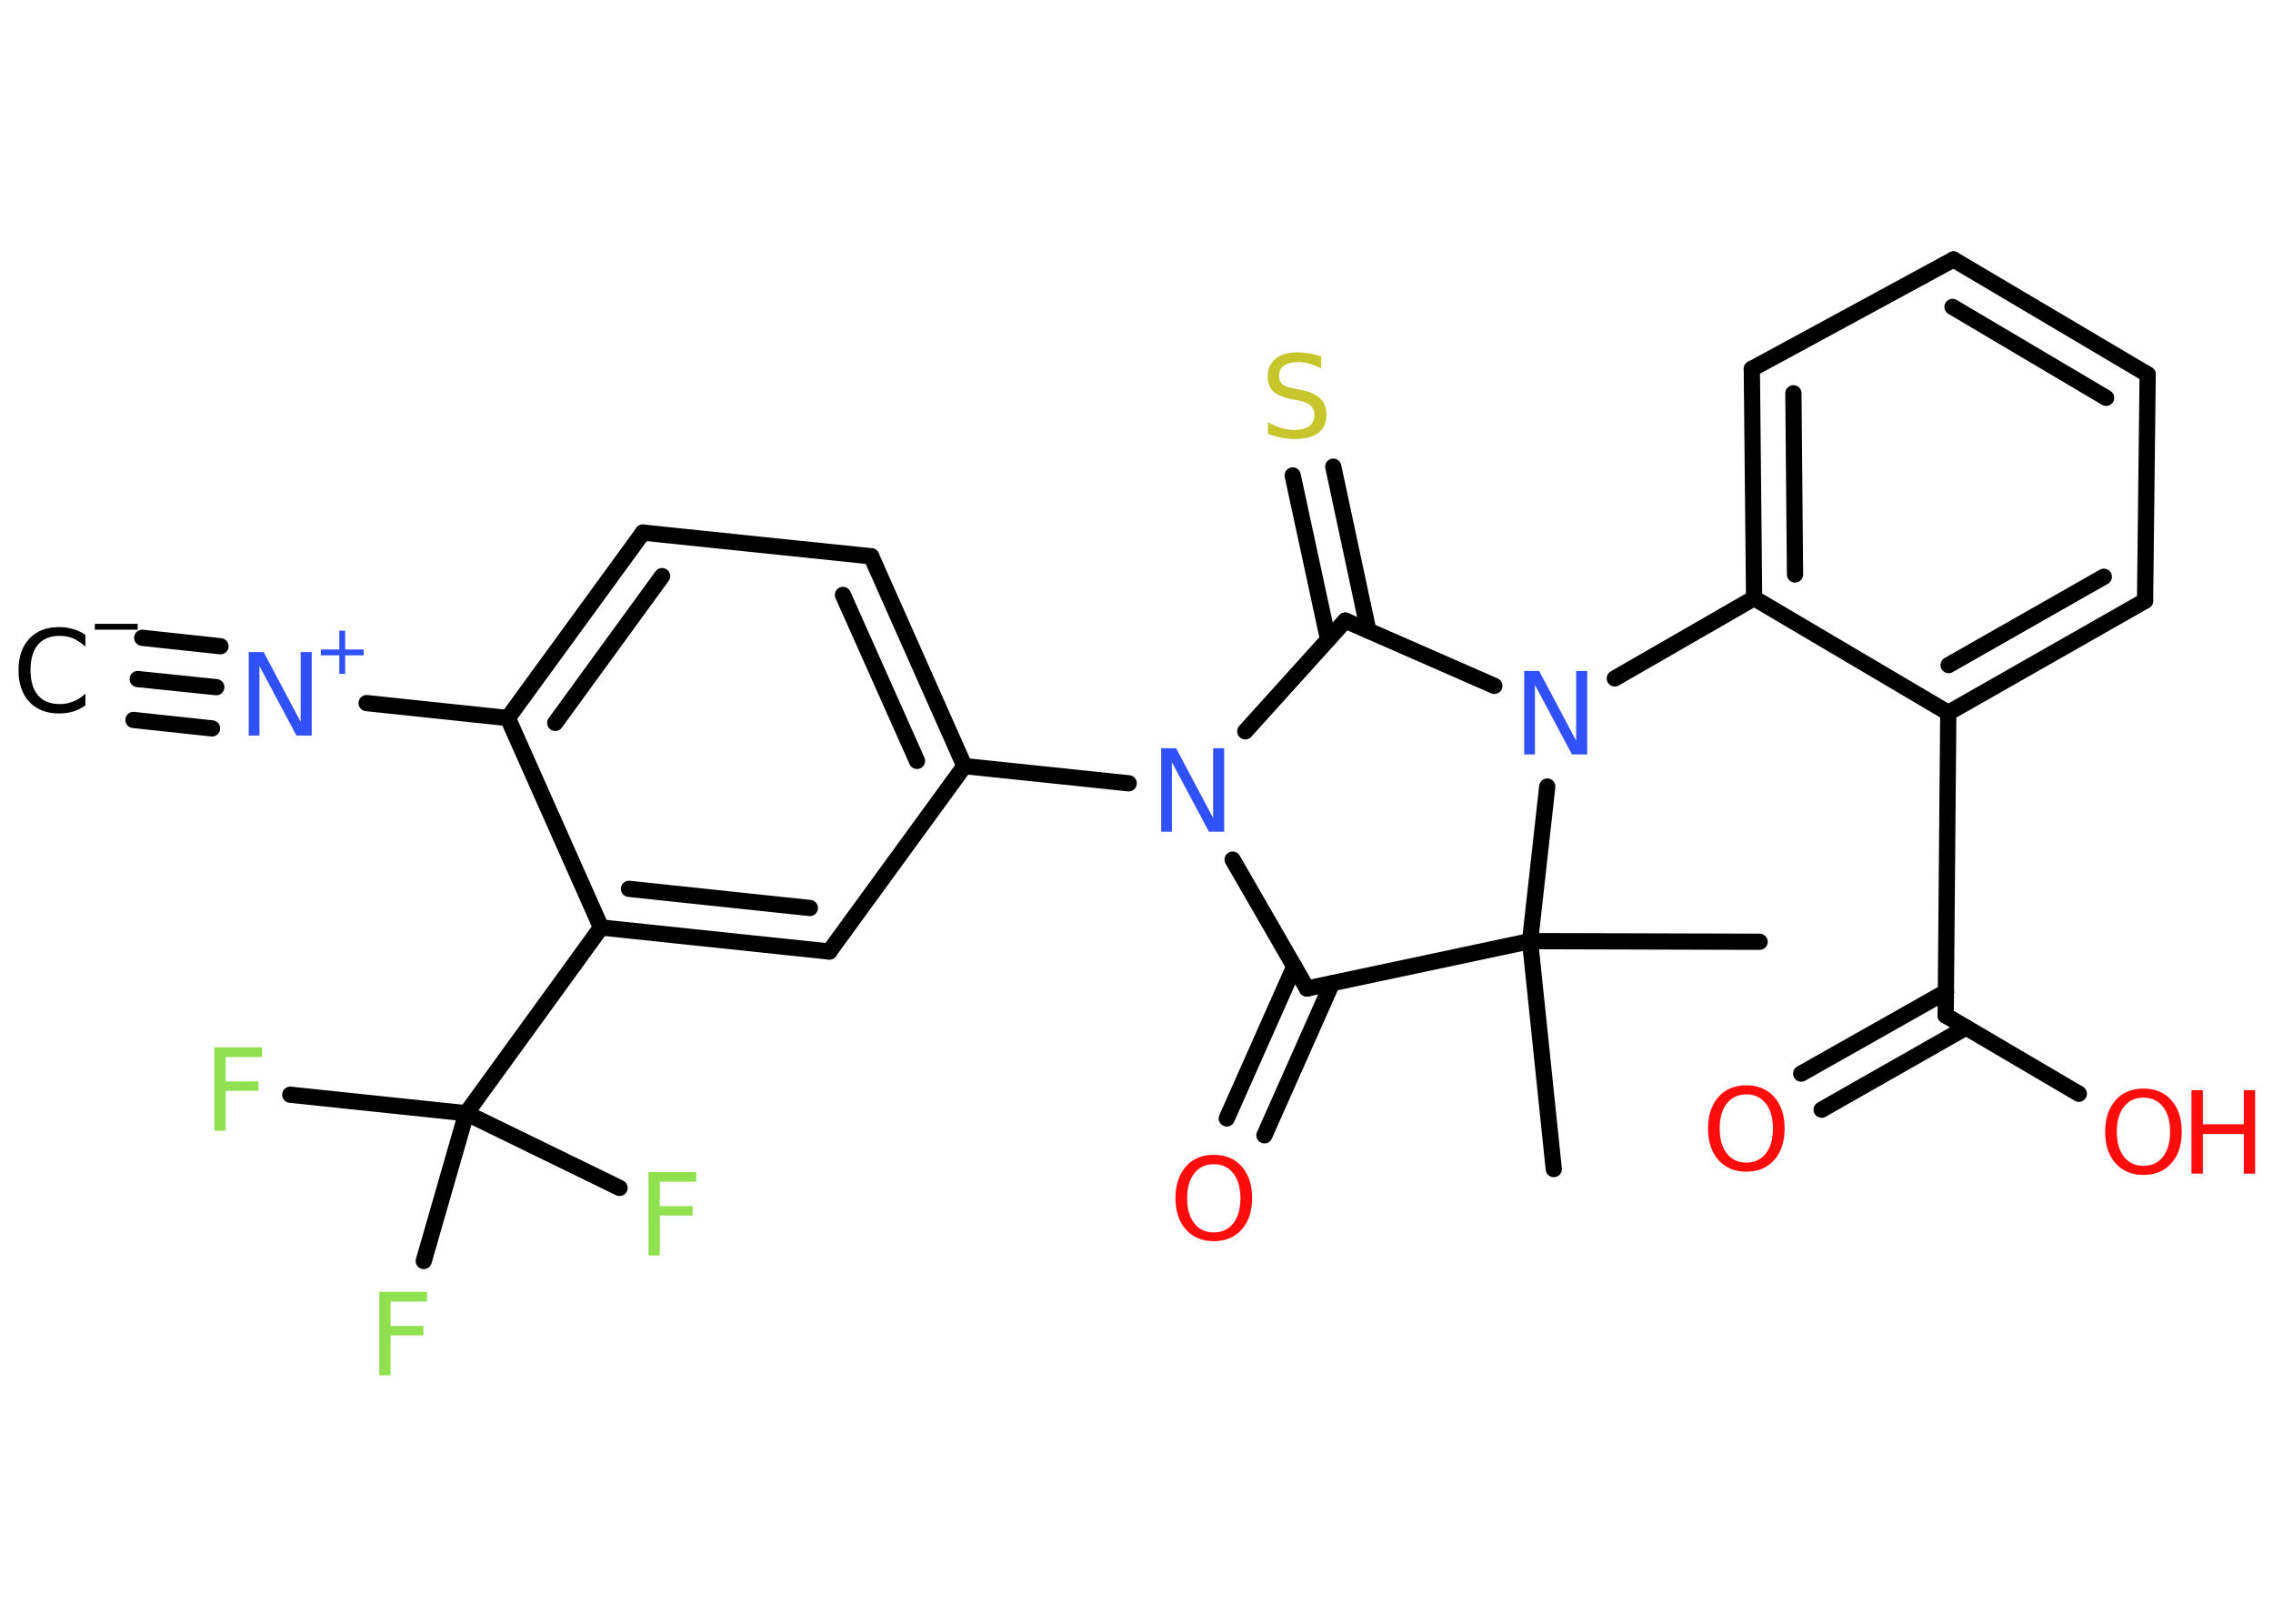 <?xml version='1.0' encoding='UTF-8'?>
<!DOCTYPE svg PUBLIC "-//W3C//DTD SVG 1.1//EN" "http://www.w3.org/Graphics/SVG/1.1/DTD/svg11.dtd">
<svg version='1.2' xmlns='http://www.w3.org/2000/svg' xmlns:xlink='http://www.w3.org/1999/xlink' width='70.0mm' height='50.0mm' viewBox='0 0 70.0 50.0'>
  <desc>Generated by the Chemistry Development Kit (http://github.com/cdk)</desc>
  <g stroke-linecap='round' stroke-linejoin='round' stroke='#000000' stroke-width='.5' fill='#FF0D0D'>
    <rect x='.0' y='.0' width='70.0' height='50.0' fill='#FFFFFF' stroke='none'/>
    <g id='mol1' class='mol'>
      <g id='mol1bnd1' class='bond'>
        <line x1='4.24' y1='20.91' x2='6.66' y2='21.16'/>
        <line x1='4.38' y1='19.64' x2='6.79' y2='19.9'/>
        <line x1='4.11' y1='22.17' x2='6.53' y2='22.43'/>
      </g>
      <line id='mol1bnd2' class='bond' x1='11.29' y1='21.65' x2='15.64' y2='22.11'/>
      <g id='mol1bnd3' class='bond'>
        <line x1='19.8' y1='16.4' x2='15.64' y2='22.11'/>
        <line x1='20.39' y1='17.74' x2='17.1' y2='22.26'/>
      </g>
      <line id='mol1bnd4' class='bond' x1='19.8' y1='16.4' x2='26.83' y2='17.13'/>
      <g id='mol1bnd5' class='bond'>
        <line x1='29.7' y1='23.59' x2='26.83' y2='17.13'/>
        <line x1='28.24' y1='23.43' x2='25.96' y2='18.32'/>
      </g>
      <line id='mol1bnd6' class='bond' x1='29.7' y1='23.59' x2='34.76' y2='24.12'/>
      <line id='mol1bnd7' class='bond' x1='37.96' y1='26.47' x2='40.25' y2='30.44'/>
      <g id='mol1bnd8' class='bond'>
        <line x1='41.02' y1='30.28' x2='38.94' y2='34.96'/>
        <line x1='39.86' y1='29.76' x2='37.78' y2='34.44'/>
      </g>
      <line id='mol1bnd9' class='bond' x1='40.25' y1='30.44' x2='47.12' y2='28.98'/>
      <line id='mol1bnd10' class='bond' x1='47.12' y1='28.98' x2='47.85' y2='36.0'/>
      <line id='mol1bnd11' class='bond' x1='47.12' y1='28.98' x2='54.19' y2='29.0'/>
      <line id='mol1bnd12' class='bond' x1='47.12' y1='28.98' x2='47.65' y2='24.22'/>
      <line id='mol1bnd13' class='bond' x1='49.73' y1='20.89' x2='54.02' y2='18.42'/>
      <g id='mol1bnd14' class='bond'>
        <line x1='53.95' y1='11.36' x2='54.02' y2='18.42'/>
        <line x1='55.23' y1='12.11' x2='55.28' y2='17.69'/>
      </g>
      <line id='mol1bnd15' class='bond' x1='53.95' y1='11.36' x2='60.16' y2='7.99'/>
      <g id='mol1bnd16' class='bond'>
        <line x1='66.14' y1='11.53' x2='60.16' y2='7.99'/>
        <line x1='64.86' y1='12.25' x2='60.13' y2='9.45'/>
      </g>
      <line id='mol1bnd17' class='bond' x1='66.14' y1='11.53' x2='66.06' y2='18.5'/>
      <g id='mol1bnd18' class='bond'>
        <line x1='60.0' y1='21.95' x2='66.06' y2='18.5'/>
        <line x1='60.01' y1='20.48' x2='64.79' y2='17.76'/>
      </g>
      <line id='mol1bnd19' class='bond' x1='54.02' y1='18.42' x2='60.0' y2='21.95'/>
      <line id='mol1bnd20' class='bond' x1='60.0' y1='21.95' x2='59.92' y2='31.27'/>
      <g id='mol1bnd21' class='bond'>
        <line x1='60.55' y1='31.64' x2='56.1' y2='34.17'/>
        <line x1='59.93' y1='30.54' x2='55.47' y2='33.06'/>
      </g>
      <line id='mol1bnd22' class='bond' x1='59.92' y1='31.27' x2='64.02' y2='33.68'/>
      <line id='mol1bnd23' class='bond' x1='46.02' y1='21.12' x2='41.43' y2='19.11'/>
      <line id='mol1bnd24' class='bond' x1='38.35' y1='22.52' x2='41.43' y2='19.11'/>
      <g id='mol1bnd25' class='bond'>
        <line x1='40.9' y1='19.69' x2='39.81' y2='14.64'/>
        <line x1='42.14' y1='19.42' x2='41.06' y2='14.37'/>
      </g>
      <line id='mol1bnd26' class='bond' x1='29.7' y1='23.59' x2='25.54' y2='29.3'/>
      <g id='mol1bnd27' class='bond'>
        <line x1='18.51' y1='28.56' x2='25.54' y2='29.3'/>
        <line x1='19.37' y1='27.37' x2='24.94' y2='27.96'/>
      </g>
      <line id='mol1bnd28' class='bond' x1='15.64' y1='22.11' x2='18.51' y2='28.56'/>
      <line id='mol1bnd29' class='bond' x1='18.51' y1='28.56' x2='14.36' y2='34.28'/>
      <line id='mol1bnd30' class='bond' x1='14.36' y1='34.28' x2='8.94' y2='33.71'/>
      <line id='mol1bnd31' class='bond' x1='14.36' y1='34.28' x2='13.05' y2='38.83'/>
      <line id='mol1bnd32' class='bond' x1='14.36' y1='34.28' x2='19.08' y2='36.58'/>
      <g id='mol1atm1' class='atom'>
        <path d='M2.63 19.54v.37q-.18 -.16 -.37 -.25q-.2 -.08 -.42 -.08q-.44 .0 -.67 .27q-.23 .27 -.23 .78q.0 .51 .23 .78q.23 .27 .67 .27q.22 .0 .42 -.08q.2 -.08 .37 -.24v.36q-.18 .13 -.38 .19q-.2 .06 -.43 .06q-.58 .0 -.92 -.36q-.33 -.36 -.33 -.97q.0 -.62 .33 -.97q.33 -.36 .92 -.36q.23 .0 .43 .06q.21 .06 .38 .18z' stroke='none' fill='#000000'/>
        <path d='M2.92 19.21h1.32v.18h-1.32v-.18z' stroke='none' fill='#000000'/>
      </g>
      <g id='mol1atm2' class='atom'>
        <path d='M7.65 20.08h.47l1.14 2.15v-2.15h.34v2.57h-.47l-1.14 -2.14v2.14h-.33v-2.57z' stroke='none' fill='#3050F8'/>
        <path d='M10.63 19.42v.58h.57v.18h-.57v.57h-.18v-.57h-.57v-.18h.57v-.58h.18z' stroke='none' fill='#3050F8'/>
      </g>
      <path id='mol1atm7' class='atom' d='M35.75 23.04h.47l1.14 2.15v-2.15h.34v2.57h-.47l-1.14 -2.14v2.14h-.33v-2.57z' stroke='none' fill='#3050F8'/>
      <path id='mol1atm9' class='atom' d='M37.38 35.85q-.38 .0 -.6 .28q-.22 .28 -.22 .77q.0 .49 .22 .77q.22 .28 .6 .28q.38 .0 .6 -.28q.22 -.28 .22 -.77q.0 -.49 -.22 -.77q-.22 -.28 -.6 -.28zM37.38 35.56q.54 .0 .86 .36q.32 .36 .32 .97q.0 .61 -.32 .97q-.32 .36 -.86 .36q-.54 .0 -.86 -.36q-.32 -.36 -.32 -.97q.0 -.6 .32 -.97q.32 -.36 .86 -.36z' stroke='none'/>
      <path id='mol1atm13' class='atom' d='M46.93 20.66h.47l1.14 2.15v-2.15h.34v2.57h-.47l-1.14 -2.14v2.14h-.33v-2.57z' stroke='none' fill='#3050F8'/>
      <path id='mol1atm21' class='atom' d='M53.78 33.7q-.38 .0 -.6 .28q-.22 .28 -.22 .77q.0 .49 .22 .77q.22 .28 .6 .28q.38 .0 .6 -.28q.22 -.28 .22 -.77q.0 -.49 -.22 -.77q-.22 -.28 -.6 -.28zM53.78 33.42q.54 .0 .86 .36q.32 .36 .32 .97q.0 .61 -.32 .97q-.32 .36 -.86 .36q-.54 .0 -.86 -.36q-.32 -.36 -.32 -.97q.0 -.6 .32 -.97q.32 -.36 .86 -.36z' stroke='none'/>
      <g id='mol1atm22' class='atom'>
        <path d='M66.01 33.8q-.38 .0 -.6 .28q-.22 .28 -.22 .77q.0 .49 .22 .77q.22 .28 .6 .28q.38 .0 .6 -.28q.22 -.28 .22 -.77q.0 -.49 -.22 -.77q-.22 -.28 -.6 -.28zM66.01 33.52q.54 .0 .86 .36q.32 .36 .32 .97q.0 .61 -.32 .97q-.32 .36 -.86 .36q-.54 .0 -.86 -.36q-.32 -.36 -.32 -.97q.0 -.6 .32 -.97q.32 -.36 .86 -.36z' stroke='none'/>
        <path d='M67.49 33.57h.35v1.05h1.26v-1.05h.35v2.57h-.35v-1.22h-1.26v1.22h-.35v-2.57z' stroke='none'/>
      </g>
      <path id='mol1atm24' class='atom' d='M40.69 11.0v.34q-.19 -.09 -.37 -.14q-.18 -.05 -.34 -.05q-.28 .0 -.44 .11q-.15 .11 -.15 .31q.0 .17 .1 .26q.1 .09 .39 .14l.21 .04q.38 .08 .57 .26q.19 .19 .19 .5q.0 .37 -.25 .56q-.25 .19 -.74 .19q-.18 .0 -.39 -.04q-.21 -.04 -.42 -.12v-.36q.21 .12 .41 .18q.2 .06 .4 .06q.3 .0 .46 -.12q.16 -.12 .16 -.33q.0 -.19 -.12 -.3q-.12 -.11 -.38 -.16l-.21 -.04q-.39 -.08 -.56 -.24q-.17 -.16 -.17 -.46q.0 -.34 .24 -.54q.24 -.2 .66 -.2q.18 .0 .37 .03q.19 .03 .38 .1z' stroke='none' fill='#C6C62C'/>
      <path id='mol1atm28' class='atom' d='M6.6 32.25h1.47v.3h-1.12v.75h1.01v.29h-1.01v1.23h-.35v-2.57z' stroke='none' fill='#90E050'/>
      <path id='mol1atm29' class='atom' d='M11.68 39.78h1.47v.3h-1.12v.75h1.01v.29h-1.01v1.23h-.35v-2.57z' stroke='none' fill='#90E050'/>
      <path id='mol1atm30' class='atom' d='M19.97 36.09h1.47v.3h-1.12v.75h1.01v.29h-1.01v1.23h-.35v-2.57z' stroke='none' fill='#90E050'/>
    </g>
  </g>
</svg>
